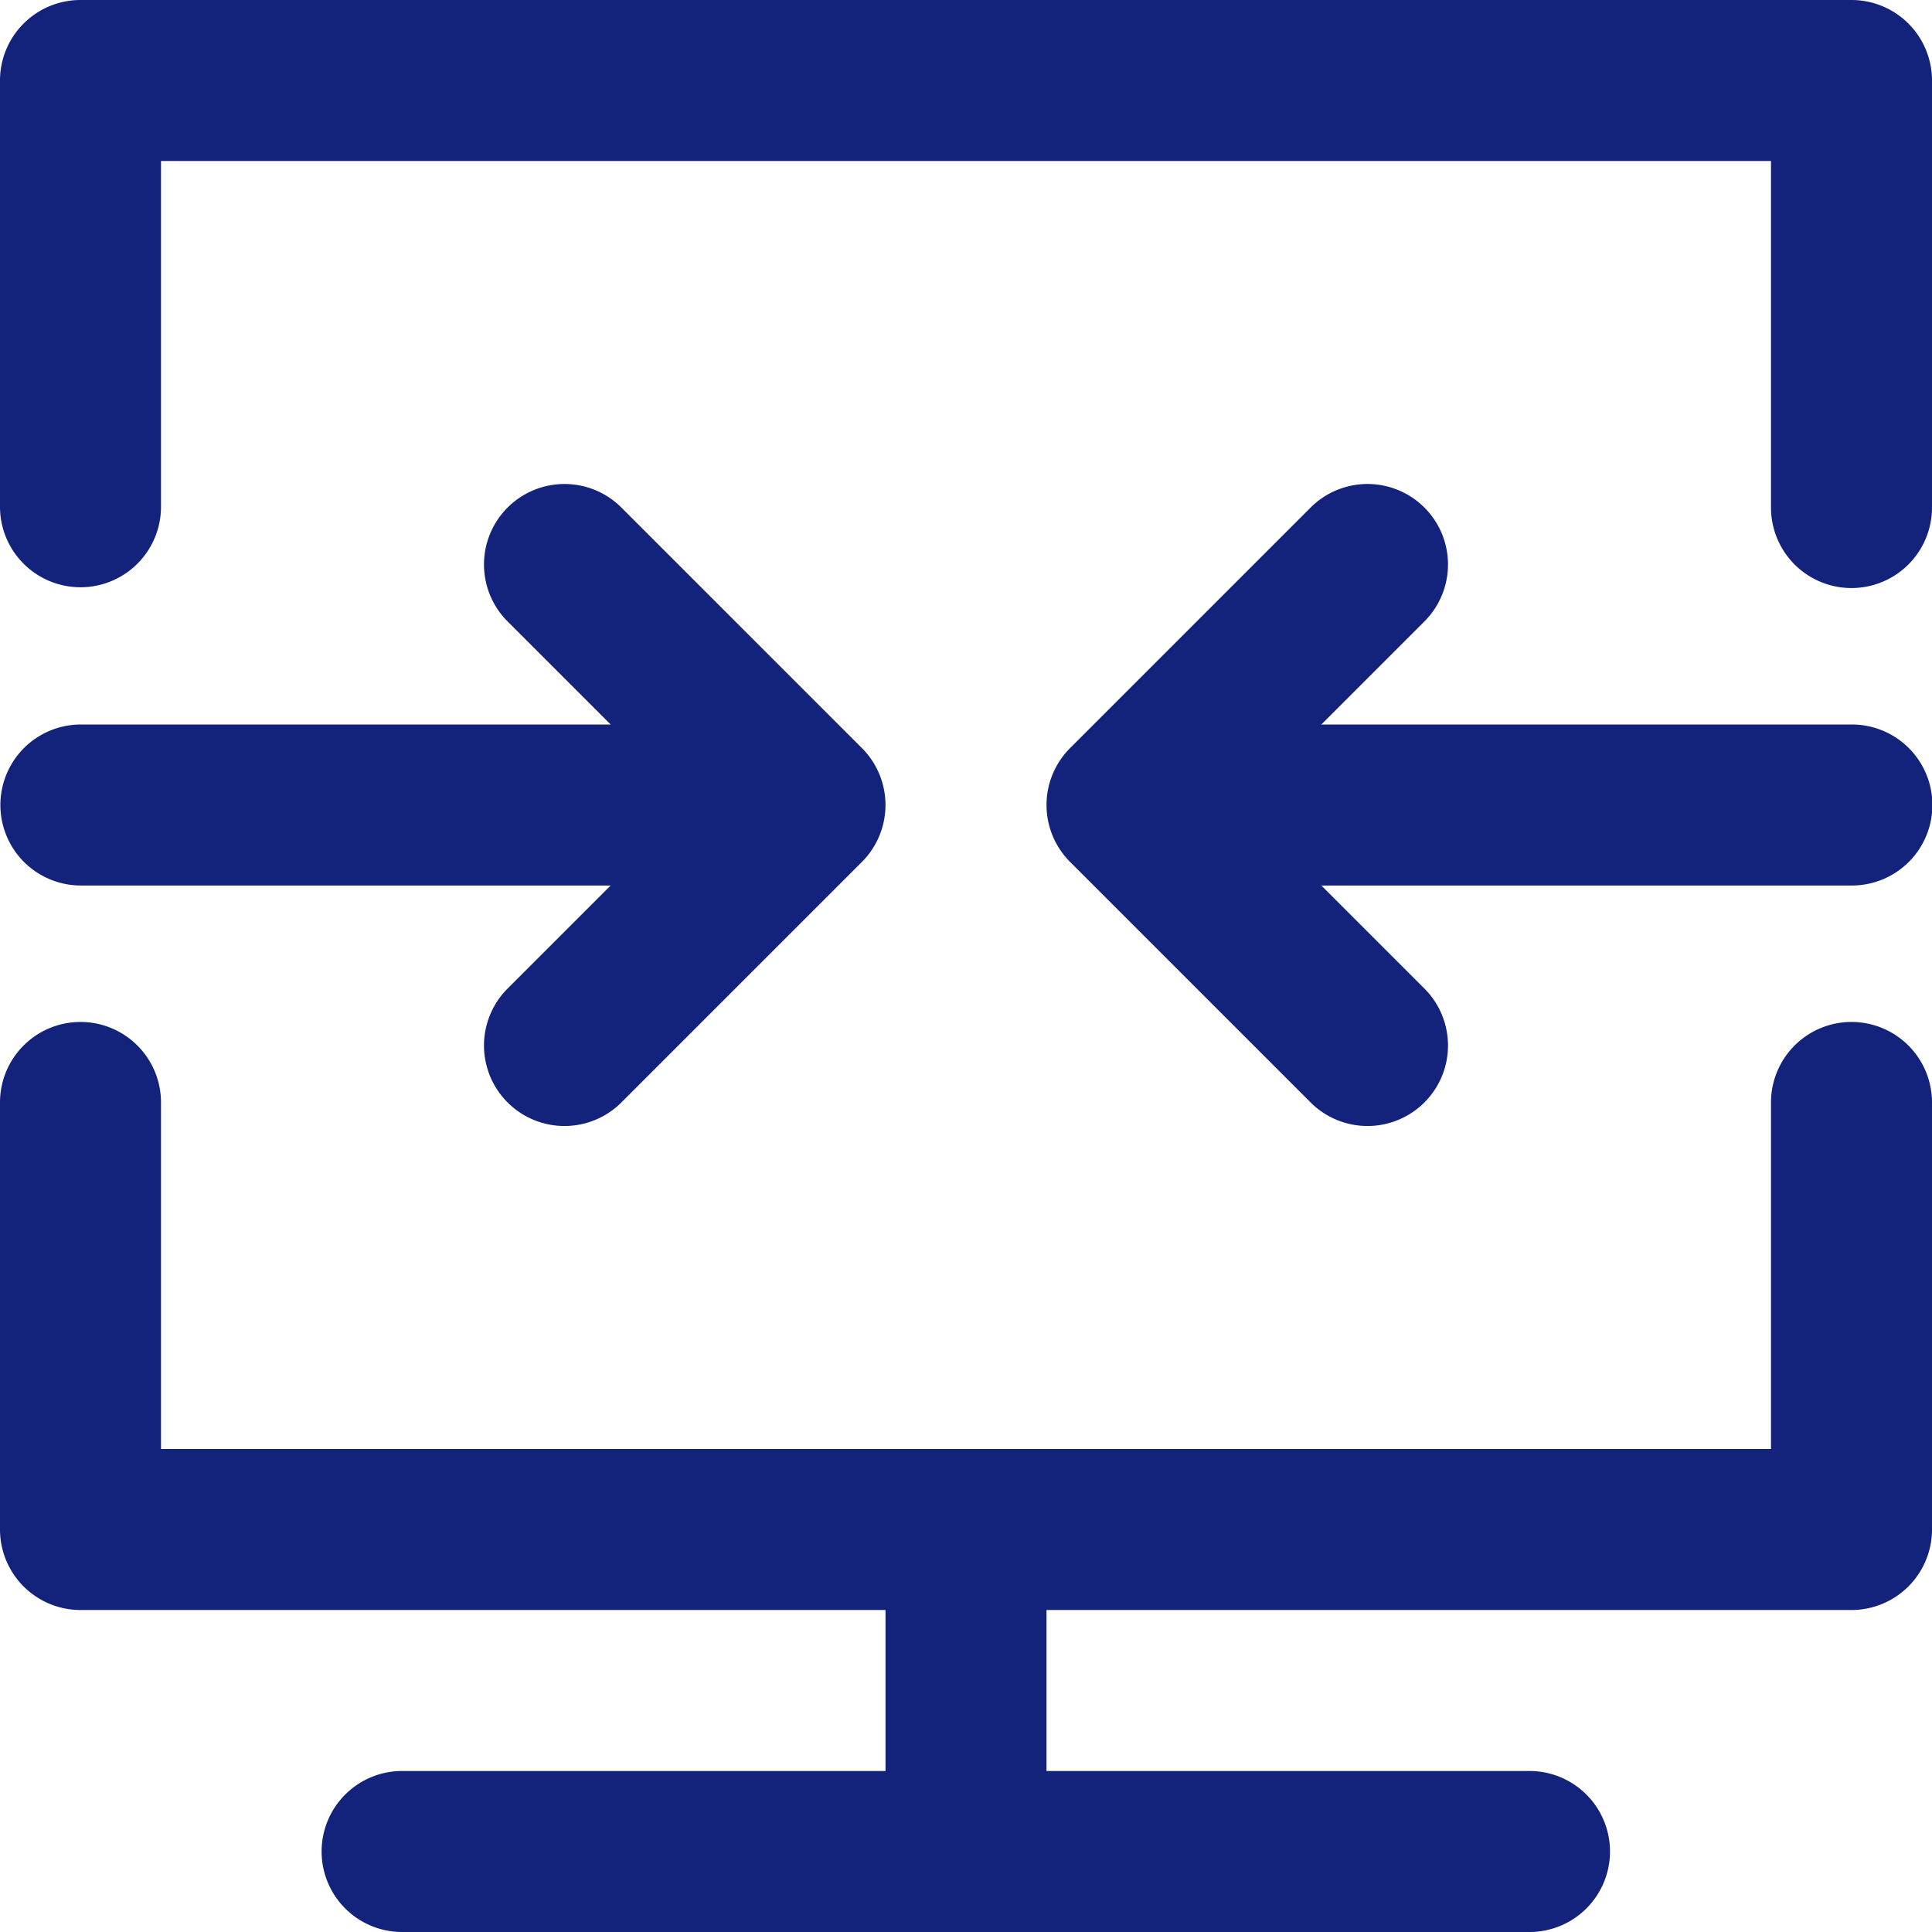 <?xml version="1.0" standalone="no"?><!DOCTYPE svg PUBLIC "-//W3C//DTD SVG 1.1//EN" "http://www.w3.org/Graphics/SVG/1.1/DTD/svg11.dtd"><svg t="1693398314769" class="icon" viewBox="0 0 1024 1024" version="1.1" xmlns="http://www.w3.org/2000/svg" p-id="1493" width="200" height="200" xmlns:xlink="http://www.w3.org/1999/xlink"><path d="M853.333 981.333a42.667 42.667 0 0 0-42.667-42.667H213.333a42.667 42.667 0 1 0 0 85.333h597.333a42.667 42.667 0 0 0 42.667-42.667z" p-id="1494" fill="#13227a"></path><path d="M554.667 981.333v-170.667h-85.333v170.667h85.333z" p-id="1495" fill="#13227a"></path><path d="M1024 42.667a42.667 42.667 0 0 0-42.667-42.667H42.667a42.667 42.667 0 0 0-42.667 42.667v226.133a42.667 42.667 0 0 0 85.333 0V85.333h853.333v183.467a42.667 42.667 0 1 0 85.333 0V42.667z m-85.333 725.333v-183.467a42.667 42.667 0 1 1 85.333 0V810.667a42.667 42.667 0 0 1-42.667 42.667H42.667a42.667 42.667 0 0 1-42.667-42.667v-226.133a42.667 42.667 0 1 1 85.333 0V768h853.333z" p-id="1496" fill="#13227a"></path><path d="M567.168 396.501a42.667 42.667 0 0 0 0 60.331l128 128a42.667 42.667 0 0 0 60.331-60.331L657.664 426.667l97.835-97.835a42.667 42.667 0 0 0-60.331-60.331l-128 128z" p-id="1497" fill="#13227a"></path><path d="M576 426.667a42.667 42.667 0 0 0 42.667 42.667H981.333a42.667 42.667 0 1 0 0-85.333h-362.667a42.667 42.667 0 0 0-42.667 42.667zM456.832 396.501a42.667 42.667 0 0 1 0 60.331l-128 128a42.667 42.667 0 0 1-60.331-60.331L366.336 426.667 268.501 328.832a42.667 42.667 0 0 1 60.331-60.331l128 128z" p-id="1498" fill="#13227a"></path><path d="M448 426.667a42.667 42.667 0 0 1-42.667 42.667H42.667a42.667 42.667 0 0 1 0-85.333h362.667a42.667 42.667 0 0 1 42.667 42.667z" p-id="1499" fill="#13227a"></path></svg>